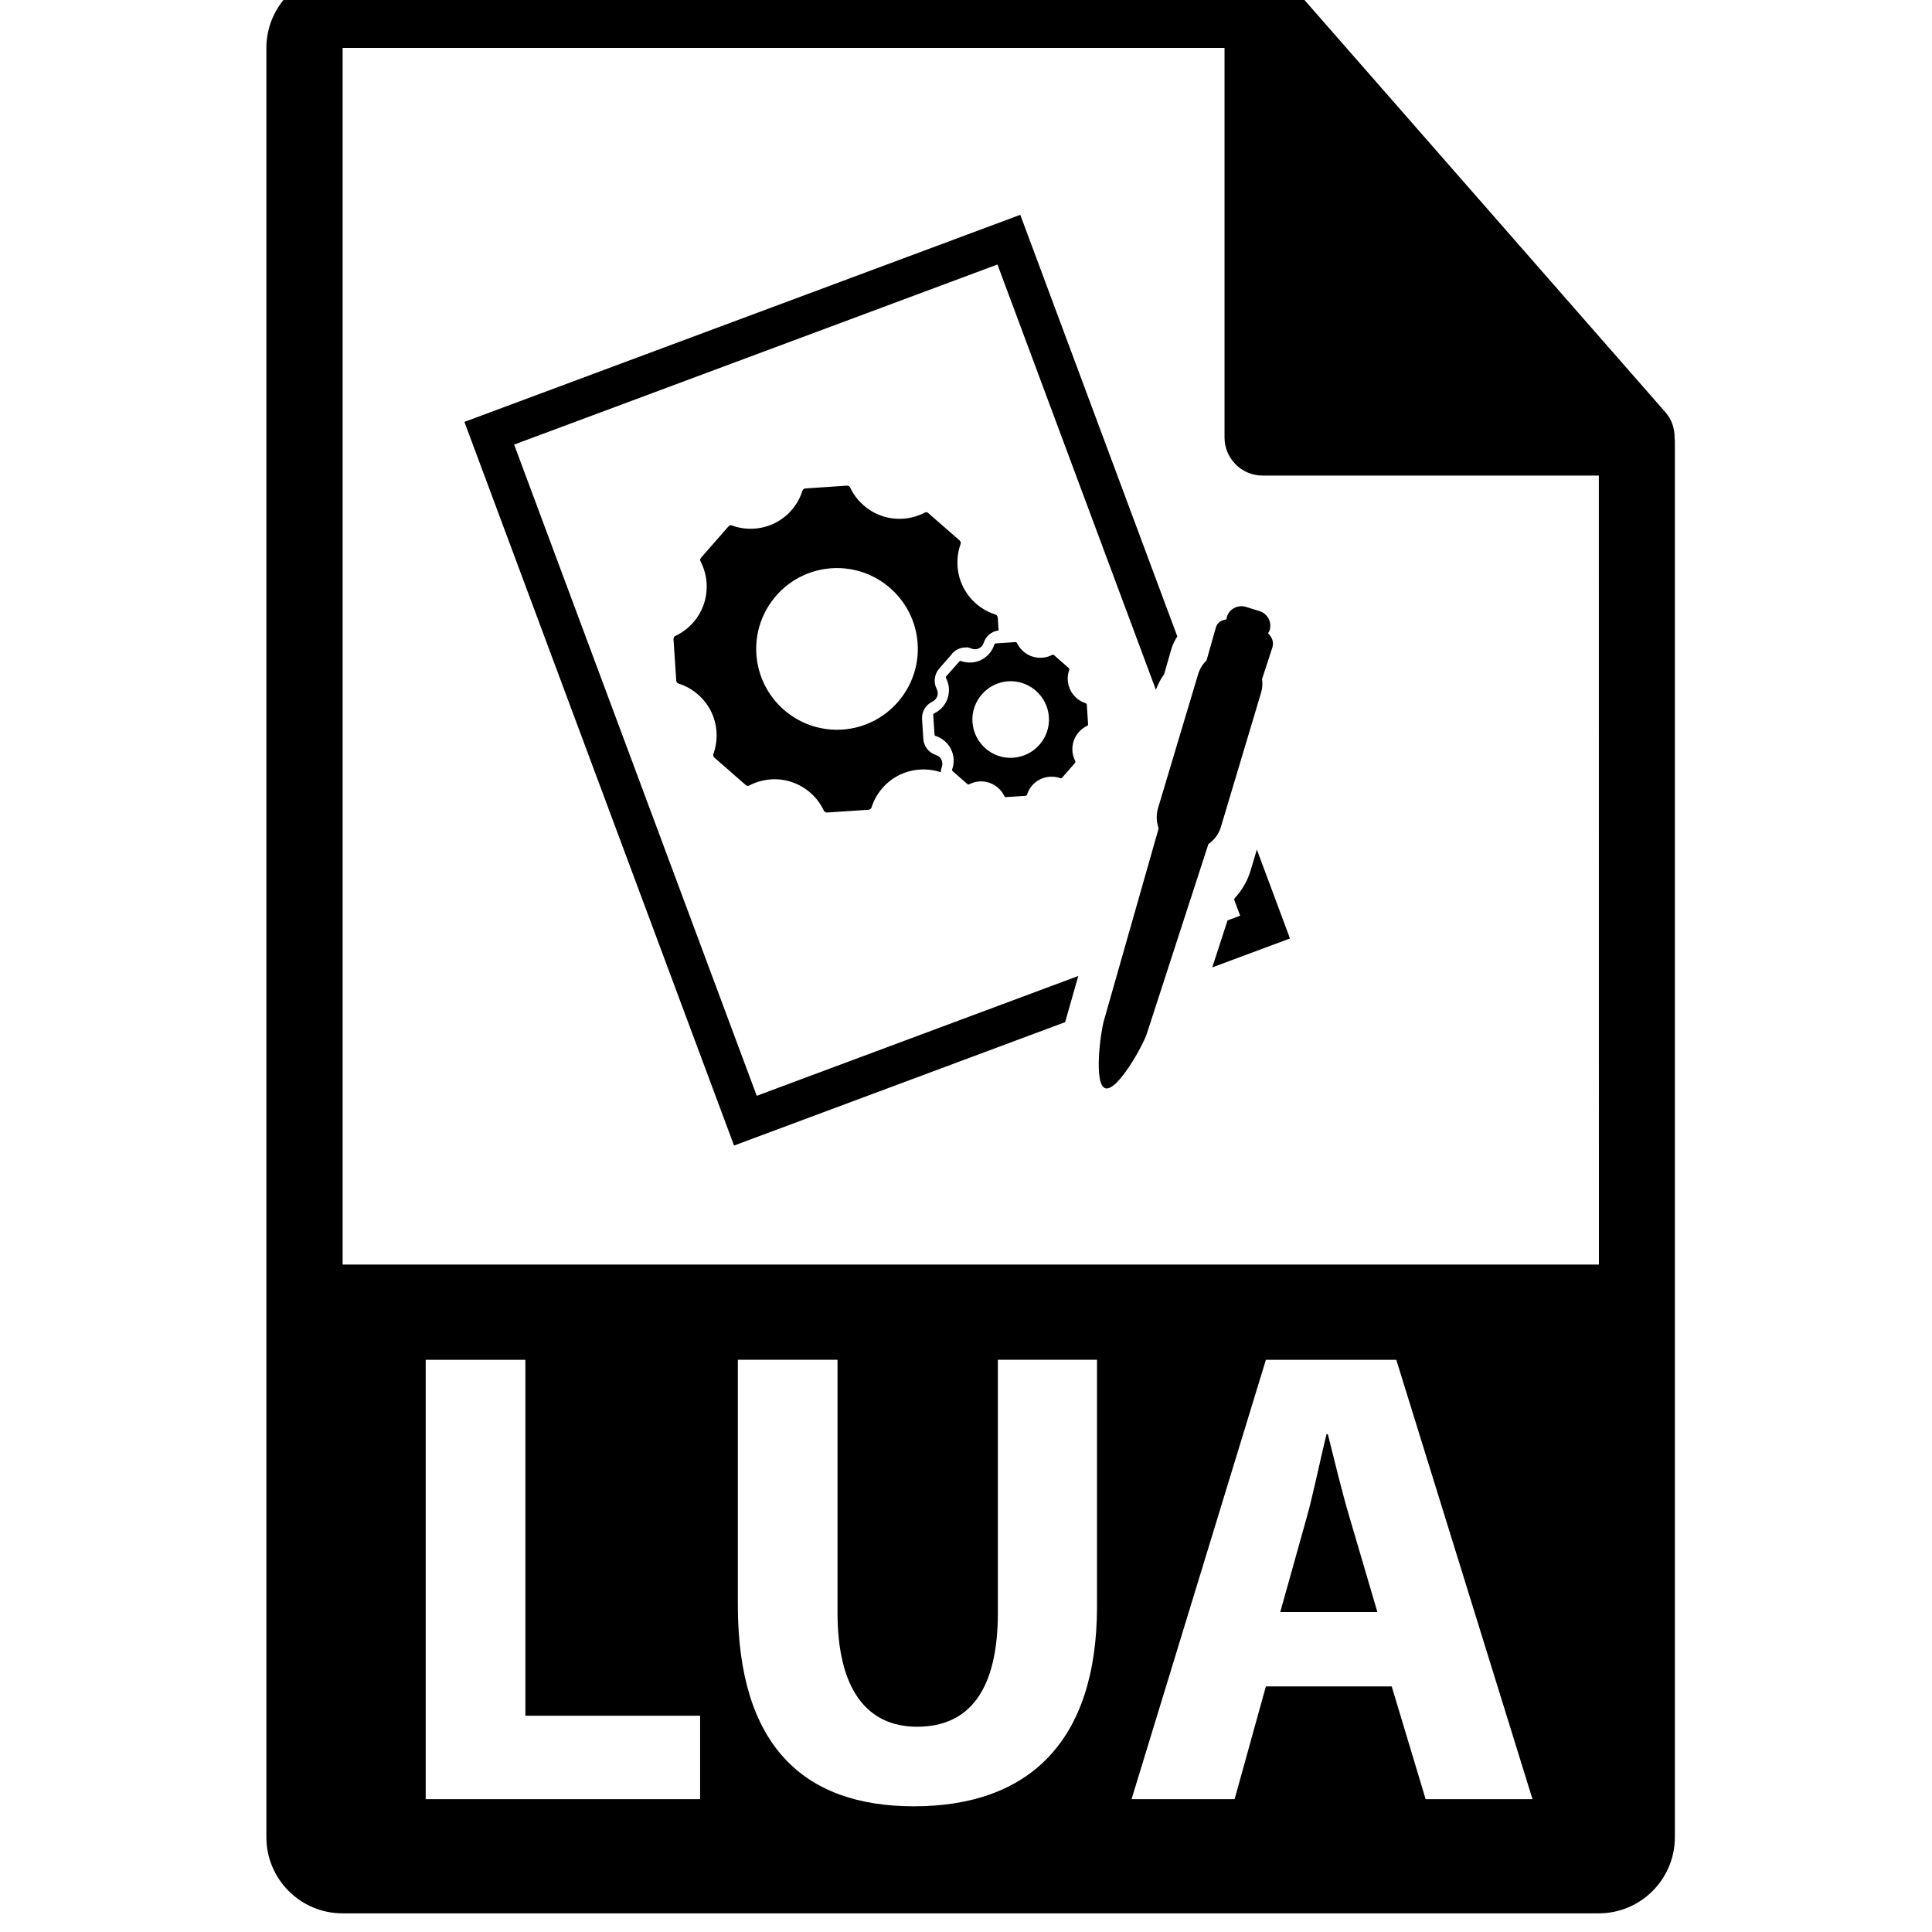 <!-- Generated by IcoMoon.io -->
<svg version="1.1" xmlns="http://www.w3.org/2000/svg" width="32" height="32" viewBox="0 0 32 32">
<title>lua-file-format-symbol</title>
<path d="M27.737 7.239c-0.002-0.148-0.049-0.293-0.15-0.408l-6.201-7.082c-0.001-0.002-0.003-0.003-0.005-0.004-0.037-0.041-0.079-0.075-0.125-0.105-0.013-0.009-0.027-0.017-0.041-0.025-0.040-0.021-0.081-0.039-0.125-0.052-0.012-0.003-0.022-0.008-0.034-0.011-0.047-0.011-0.096-0.018-0.145-0.018h-15.238c-0.695 0-1.261 0.566-1.261 1.261v29.635c0 0.696 0.566 1.261 1.261 1.261h20.807c0.696 0 1.261-0.566 1.261-1.261v-23.119c0-0.024-0.004-0.047-0.006-0.071zM11.596 29.8h-4.545v-7.277h1.651v5.895h2.894v1.382zM18.17 26.604c0 2.246-1.134 3.314-3.034 3.314-1.835 0-2.915-1.015-2.915-3.336v-4.060h1.651v4.189c0 1.253 0.475 1.889 1.318 1.889 0.863 0 1.338-0.605 1.338-1.889v-4.189h1.642v4.081zM23.613 29.8l-0.562-1.868h-2.084l-0.518 1.868h-1.707l2.225-7.277h2.16l2.256 7.277h-1.77zM5.675 20.945v-20.151h14.607v6.452c0 0.348 0.282 0.631 0.631 0.631h5.569l0.001 13.068h-20.808zM21.993 23.754h-0.021c-0.108 0.431-0.216 0.982-0.335 1.403l-0.432 1.544h1.609l-0.454-1.544c-0.13-0.432-0.259-0.972-0.367-1.403zM20.222 13.696l0.665-2.221c0.023-0.076 0.027-0.154 0.017-0.228l0.172-0.528c0.026-0.087-0.009-0.165-0.073-0.231 0.009-0.017 0.020-0.030 0.026-0.049 0.042-0.133-0.033-0.275-0.167-0.317l-0.225-0.070c-0.133-0.041-0.276 0.033-0.317 0.166-0.004 0.013-0.002 0.027-0.004 0.040-0.083 0.013-0.15 0.048-0.176 0.13l-0.155 0.548c-0.062 0.062-0.112 0.137-0.139 0.227l-0.665 2.221c-0.034 0.115-0.027 0.232 0.010 0.337l-0.905 3.177c-0.059 0.196-0.174 1.067 0.022 1.127s0.629-0.714 0.689-0.91l1.018-3.135c0.096-0.067 0.171-0.163 0.207-0.284zM8.515 7.364l8.006-2.983 2.624 7.044c0.036-0.091 0.079-0.179 0.137-0.259l0.12-0.418c0.023-0.076 0.058-0.144 0.098-0.207l-2.601-6.983-9.207 3.43 4.466 11.986 5.484-2.044 0.218-0.765-5.326 1.985-4.018-10.785zM20.817 14.073l-0.102 0.342c-0.052 0.174-0.142 0.33-0.264 0.461l-0.009 0.027 0.099 0.264-0.209 0.078-0.253 0.778 1.287-0.479-0.548-1.471zM15.768 10.827c0.054-0.061 0.127-0.097 0.204-0.102l0.055-0.003 0.063 0.020c0.049 0.018 0.090 0.014 0.125-0.004 0.037-0.019 0.067-0.053 0.079-0.092 0.035-0.112 0.131-0.189 0.246-0.204l-0.014-0.214c-0.002-0.022-0.018-0.042-0.039-0.050-0.233-0.073-0.428-0.241-0.536-0.459s-0.123-0.477-0.041-0.707c0.008-0.021 0.002-0.046-0.015-0.060l-0.519-0.453c-0.029-0.025-0.047-0.015-0.063-0.007-0.214 0.112-0.473 0.133-0.704 0.054-0.231-0.078-0.423-0.25-0.528-0.471-0.009-0.020-0.031-0.033-0.054-0.031l-0.686 0.046c-0.023 0.001-0.042 0.017-0.050 0.038-0.073 0.233-0.241 0.429-0.459 0.537s-0.477 0.123-0.707 0.039c-0.014-0.004-0.035-0.012-0.060 0.016l-0.454 0.518c-0.015 0.017-0.018 0.043-0.007 0.062 0.113 0.217 0.132 0.473 0.054 0.705s-0.249 0.423-0.471 0.527c-0.021 0.009-0.033 0.031-0.032 0.054l0.046 0.687c0.001 0.023 0.017 0.042 0.038 0.049 0.233 0.073 0.428 0.241 0.538 0.46 0.108 0.219 0.122 0.477 0.039 0.706-0.007 0.021-0.001 0.046 0.016 0.060l0.519 0.454c0.028 0.024 0.047 0.014 0.062 0.007 0.11-0.058 0.231-0.091 0.356-0.1 0.12-0.008 0.236 0.007 0.349 0.046 0.231 0.078 0.423 0.249 0.527 0.471 0.010 0.020 0.032 0.033 0.054 0.032l0.687-0.046c0.023-0.002 0.043-0.017 0.049-0.038 0.074-0.233 0.241-0.429 0.46-0.537 0.214-0.105 0.462-0.121 0.687-0.046 0.001-0.029 0.007-0.058 0.017-0.086 0.015-0.041 0.012-0.085-0.006-0.123-0.018-0.036-0.052-0.065-0.092-0.077-0.119-0.039-0.2-0.143-0.208-0.266l-0.021-0.326c-0.008-0.123 0.058-0.237 0.169-0.29 0.039-0.019 0.069-0.052 0.083-0.091s0.009-0.084-0.009-0.12c-0.057-0.11-0.040-0.244 0.040-0.337l0.215-0.246zM13.952 12.084c-0.736 0.049-1.375-0.51-1.424-1.247s0.509-1.376 1.246-1.425c0.737-0.049 1.376 0.511 1.425 1.247s-0.51 1.376-1.247 1.425zM17.983 11.648c-0.11-0.035-0.203-0.114-0.254-0.218s-0.059-0.226-0.019-0.335c0.004-0.010 0.001-0.021-0.007-0.029l-0.245-0.215c-0.014-0.012-0.023-0.007-0.030-0.004-0.101 0.053-0.225 0.063-0.334 0.026s-0.201-0.119-0.25-0.223c-0.004-0.010-0.015-0.016-0.025-0.015l-0.326 0.022c-0.010 0.001-0.020 0.008-0.023 0.018-0.035 0.11-0.115 0.204-0.218 0.255s-0.226 0.058-0.334 0.019c-0.007-0.002-0.017-0.006-0.029 0.008l-0.216 0.245c-0.007 0.008-0.008 0.021-0.004 0.030 0.054 0.102 0.063 0.224 0.027 0.334-0.038 0.11-0.118 0.2-0.223 0.25-0.010 0.004-0.017 0.015-0.016 0.026l0.022 0.325c0.001 0.011 0.008 0.020 0.018 0.023 0.11 0.035 0.203 0.114 0.254 0.218 0.052 0.103 0.059 0.226 0.020 0.335-0.004 0.010-0.001 0.021 0.007 0.029l0.246 0.215c0.013 0.012 0.022 0.007 0.029 0.003 0.052-0.027 0.11-0.043 0.169-0.047 0.056-0.004 0.111 0.004 0.164 0.022 0.109 0.036 0.201 0.119 0.25 0.223 0.004 0.010 0.015 0.015 0.026 0.015l0.325-0.022c0.010-0.001 0.020-0.008 0.023-0.018 0.035-0.111 0.114-0.204 0.218-0.255s0.226-0.058 0.335-0.019c0.007 0.003 0.017 0.006 0.028-0.007l0.215-0.246c0.007-0.008 0.008-0.020 0.004-0.030-0.054-0.102-0.063-0.224-0.026-0.334s0.118-0.201 0.223-0.25c0.009-0.005 0.016-0.015 0.015-0.026l-0.021-0.325c-0.001-0.011-0.008-0.020-0.019-0.023zM16.782 12.551c-0.349 0.024-0.651-0.242-0.675-0.591-0.023-0.348 0.242-0.652 0.591-0.676 0.348-0.022 0.651 0.243 0.675 0.591s-0.242 0.652-0.591 0.675z"></path>
</svg>
